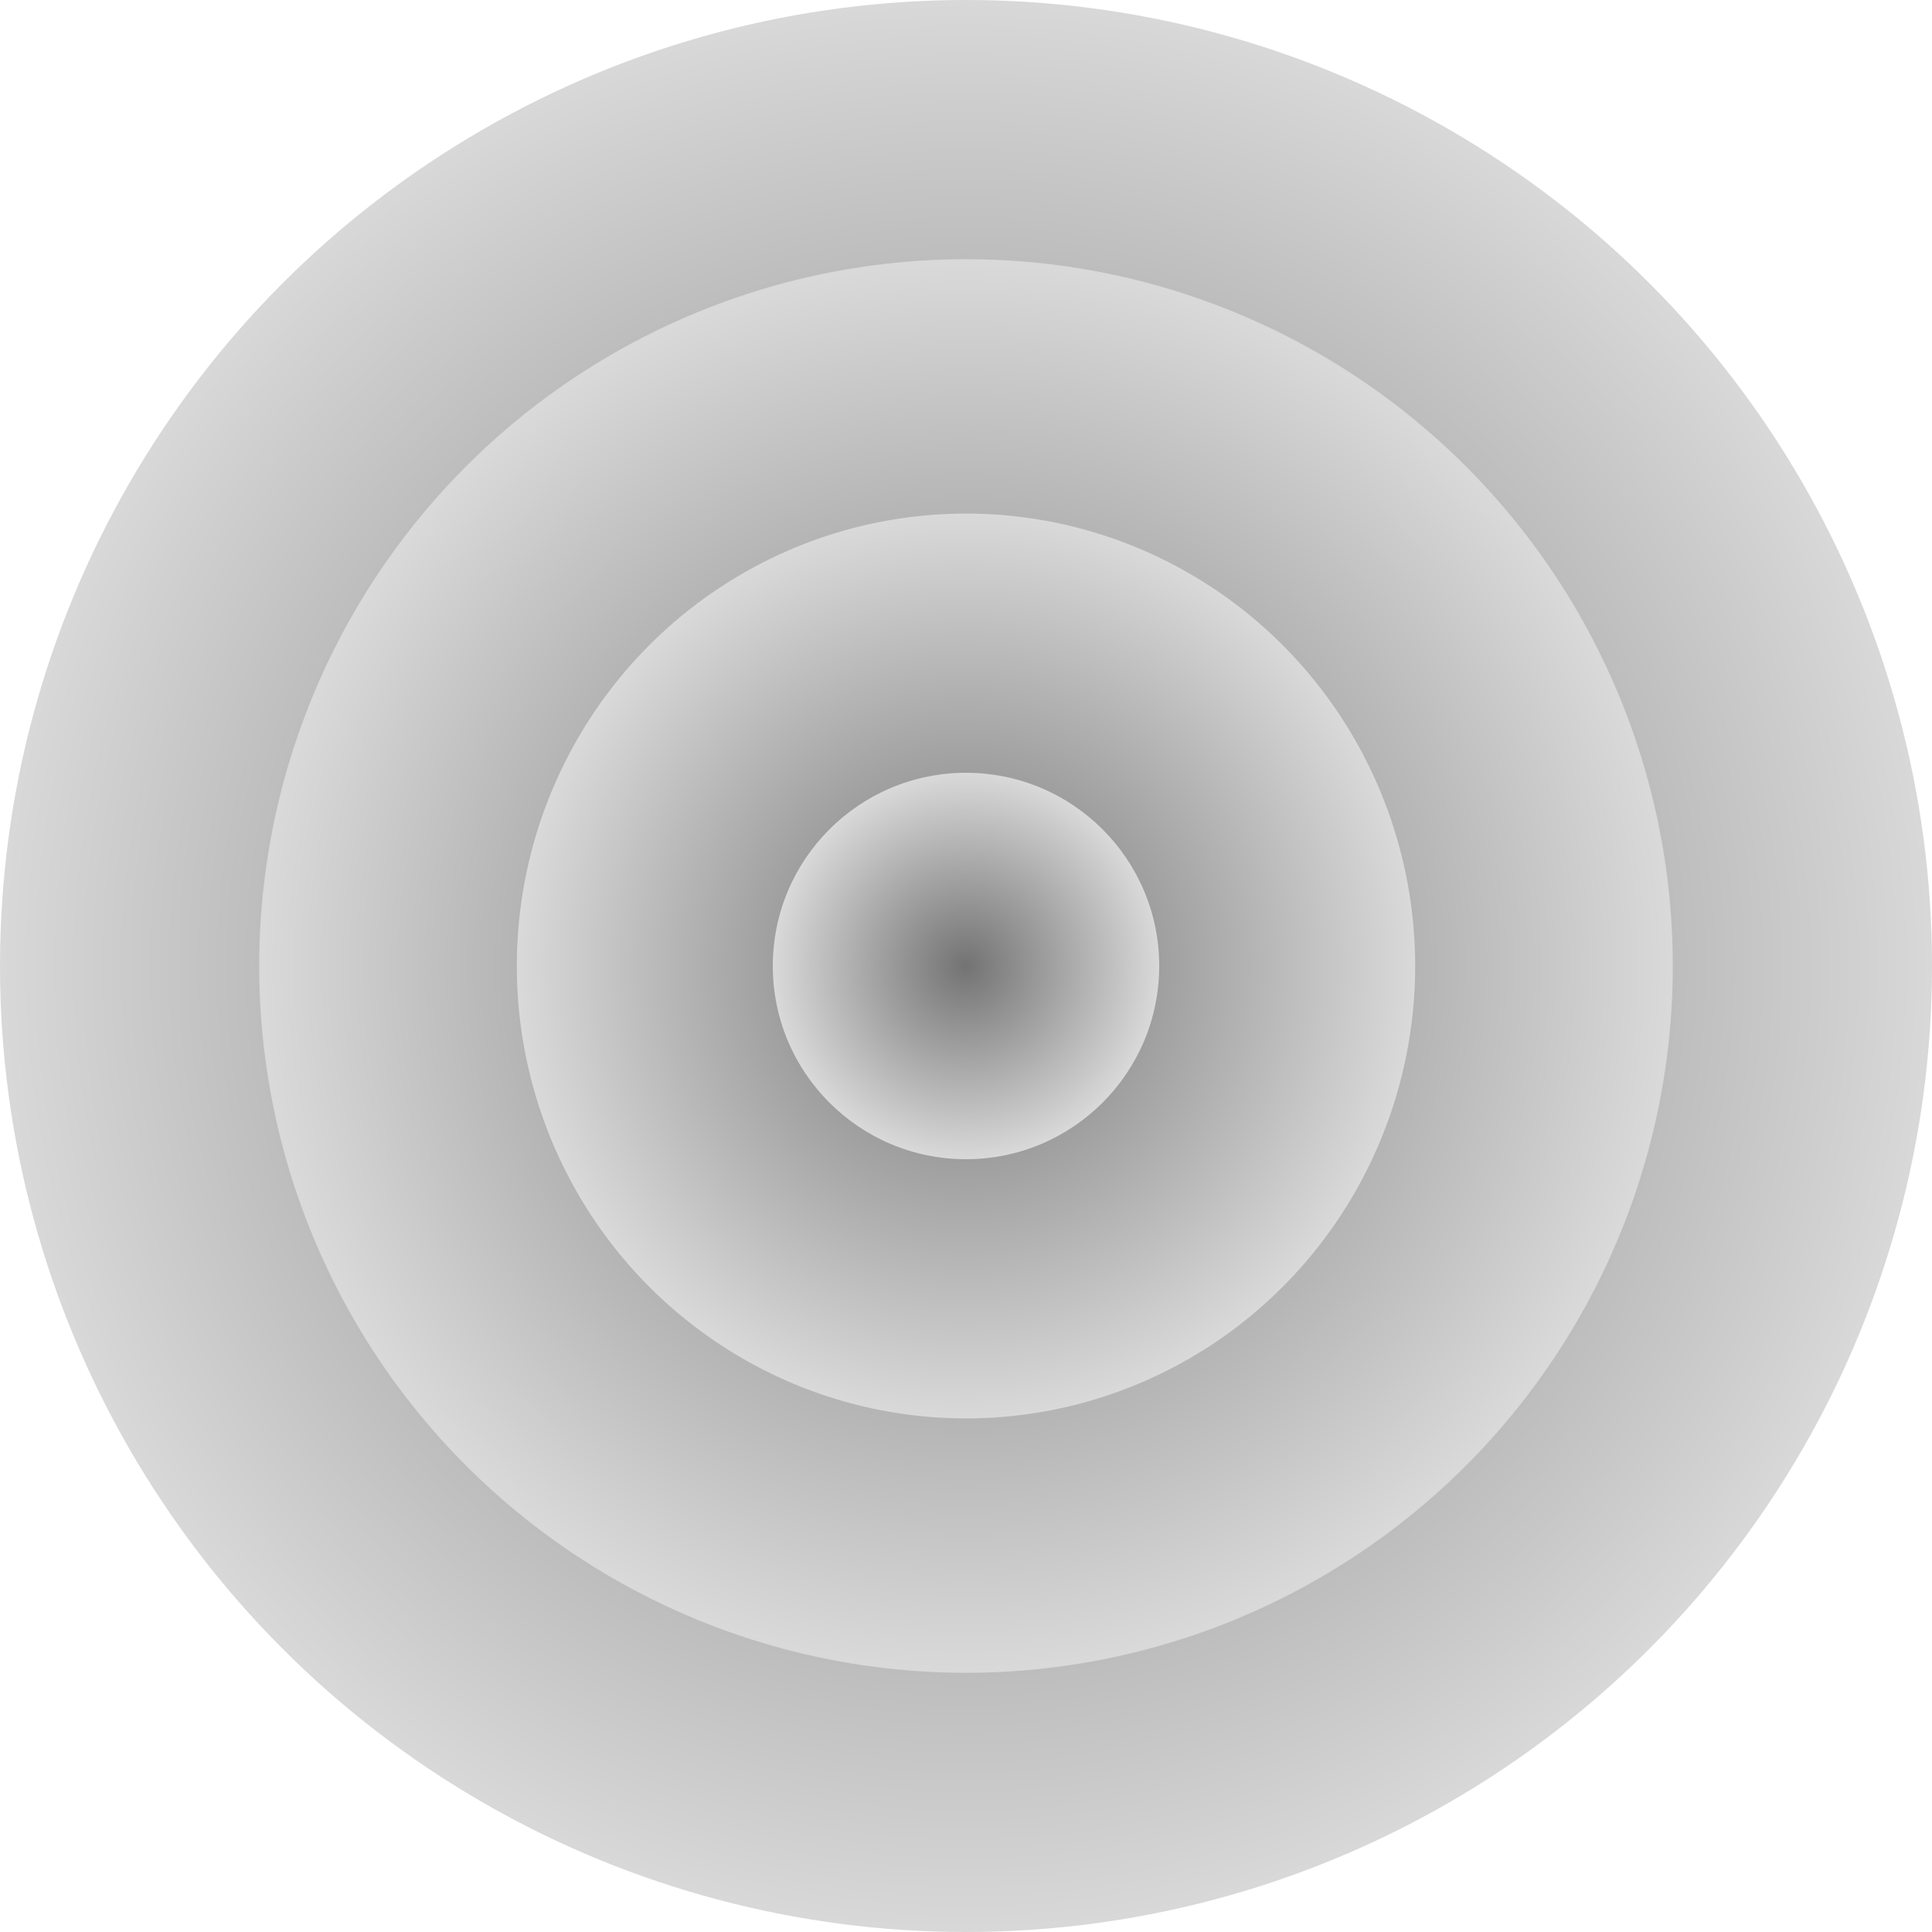 <svg width="1200" height="1200" viewBox="0 0 1200 1200" fill="none" xmlns="http://www.w3.org/2000/svg">
<g clip-path="url(#clip0_287_33)">
<circle cx="600" cy="600" r="600" fill="url(#paint0_radial_287_33)"/>
<circle cx="600" cy="600" r="439" fill="url(#paint1_radial_287_33)"/>
<ellipse cx="600" cy="600" rx="279" ry="281" fill="url(#paint2_radial_287_33)"/>
<circle cx="600" cy="600" r="120" fill="url(#paint3_radial_287_33)"/>
</g>
<defs>
<radialGradient id="paint0_radial_287_33" cx="0" cy="0" r="1" gradientUnits="userSpaceOnUse" gradientTransform="translate(600 600) rotate(90) scale(600)">
<stop stop-color="#737373"/>
<stop offset="1" stop-color="#D9D9D9"/>
</radialGradient>
<radialGradient id="paint1_radial_287_33" cx="0" cy="0" r="1" gradientUnits="userSpaceOnUse" gradientTransform="translate(600 600) rotate(90) scale(439)">
<stop stop-color="#737373"/>
<stop offset="1" stop-color="#D9D9D9"/>
</radialGradient>
<radialGradient id="paint2_radial_287_33" cx="0" cy="0" r="1" gradientUnits="userSpaceOnUse" gradientTransform="translate(600 600) rotate(90) scale(281 279)">
<stop stop-color="#737373"/>
<stop offset="1" stop-color="#D9D9D9"/>
</radialGradient>
<radialGradient id="paint3_radial_287_33" cx="0" cy="0" r="1" gradientUnits="userSpaceOnUse" gradientTransform="translate(600 600) rotate(90) scale(120)">
<stop stop-color="#737373"/>
<stop offset="1" stop-color="#D9D9D9"/>
</radialGradient>
<clipPath id="clip0_287_33">
<rect width="1200" height="1200" rx="50" fill="white"/>
</clipPath>
</defs>
</svg>
